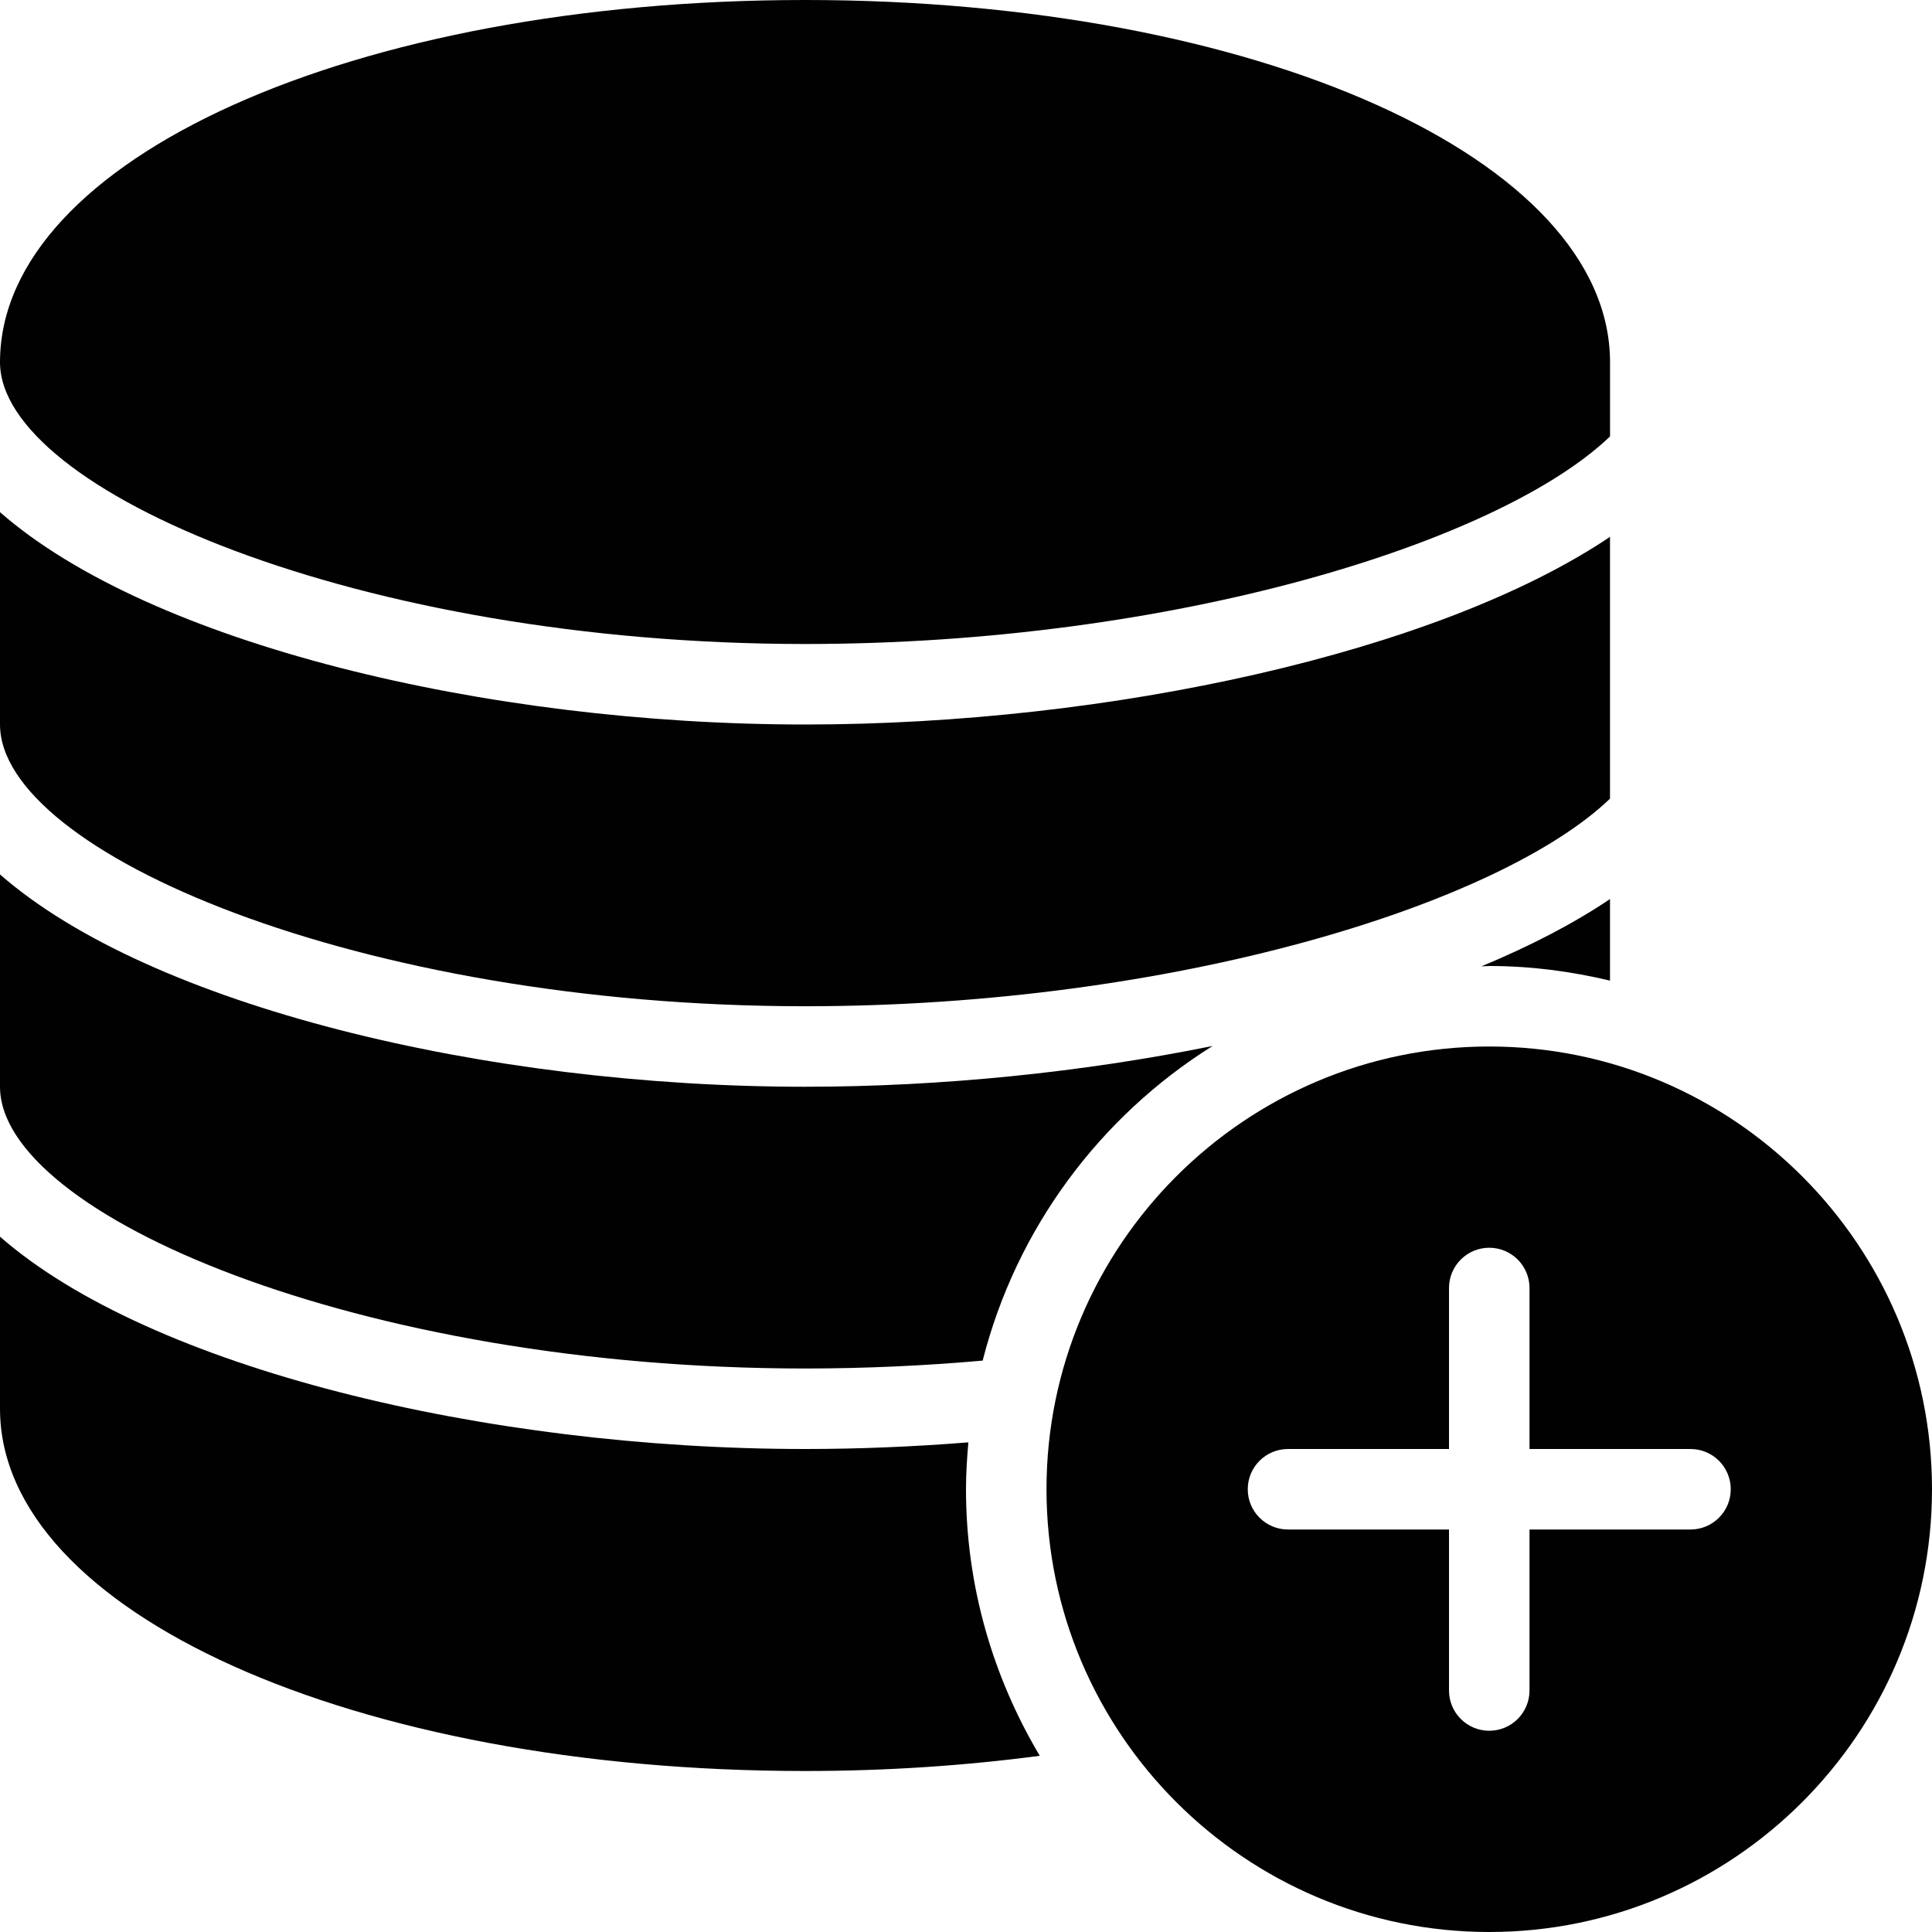 <?xml version="1.0" encoding="utf-8"?>
<!-- Generator: Adobe Illustrator 17.0.0, SVG Export Plug-In . SVG Version: 6.00 Build 0)  -->
<!DOCTYPE svg PUBLIC "-//W3C//DTD SVG 1.1//EN" "http://www.w3.org/Graphics/SVG/1.1/DTD/svg11.dtd">
<svg version="1.1" id="Layer_1" xmlns="http://www.w3.org/2000/svg" xmlns:xlink="http://www.w3.org/1999/xlink" x="0px" y="0px"
	 width="48px" height="48px" viewBox="0 0 48 48" enable-background="new 0 0 48 48" xml:space="preserve">
<g>
	<path fill="#010101" d="M20,34c1.507,0,2.984-0.07,4.414-0.196c0.834-3.282,2.914-6.064,5.712-7.817C26.9,26.641,23.39,27,20,27
		c-7.929,0-16.275-2.015-20-5.275V27C0,30.17,8.921,34,20,34z"/>
	<path fill="#010101" d="M20,25c9.158,0,17.252-2.524,20-5.157l0-6.505C35.728,16.211,27.566,18,20.001,18
		C12.071,18,3.725,15.985,0,12.725V18C0,21.17,8.921,25,20,25z"/>
	<path fill="#010101" d="M20.001,16c9.157,0,17.25-2.523,20-5.157V9c0-5.047-8.785-9-20-9C8.786,0,0.001,3.953,0,9
		C0,12.17,8.922,16,20.001,16z"/>
	<path fill="#010101" d="M40,24.363v-2.026c-0.905,0.609-1.984,1.168-3.196,1.672C36.87,24.009,36.934,24,37,24
		C38.034,24,39.035,24.134,40,24.363z"/>
	<path fill="#010101" d="M24.059,35.835C22.704,35.943,21.342,36,20,36c-7.929,0-16.275-2.015-20-5.275V35c0,5.047,8.785,9,20,9
		c2.039,0,3.993-0.134,5.833-0.378C24.677,41.68,24,39.42,24,37C24,36.606,24.025,36.219,24.059,35.835z"/>
	<path fill="#010101" d="M37,26c-6.065,0-11,4.935-11,11c0,6.065,4.935,11,11,11c6.065,0,11-4.935,11-11C48,30.935,43.065,26,37,26z
		 M42,38h-4v4c0,0.552-0.447,1-1,1c-0.553,0-1-0.448-1-1v-4h-4c-0.553,0-1-0.448-1-1c0-0.552,0.447-1,1-1h4v-4c0-0.552,0.447-1,1-1
		c0.553,0,1,0.448,1,1v3v1h4c0.553,0,1,0.448,1,1C43,37.552,42.553,38,42,38z"/>
</g>
</svg>
